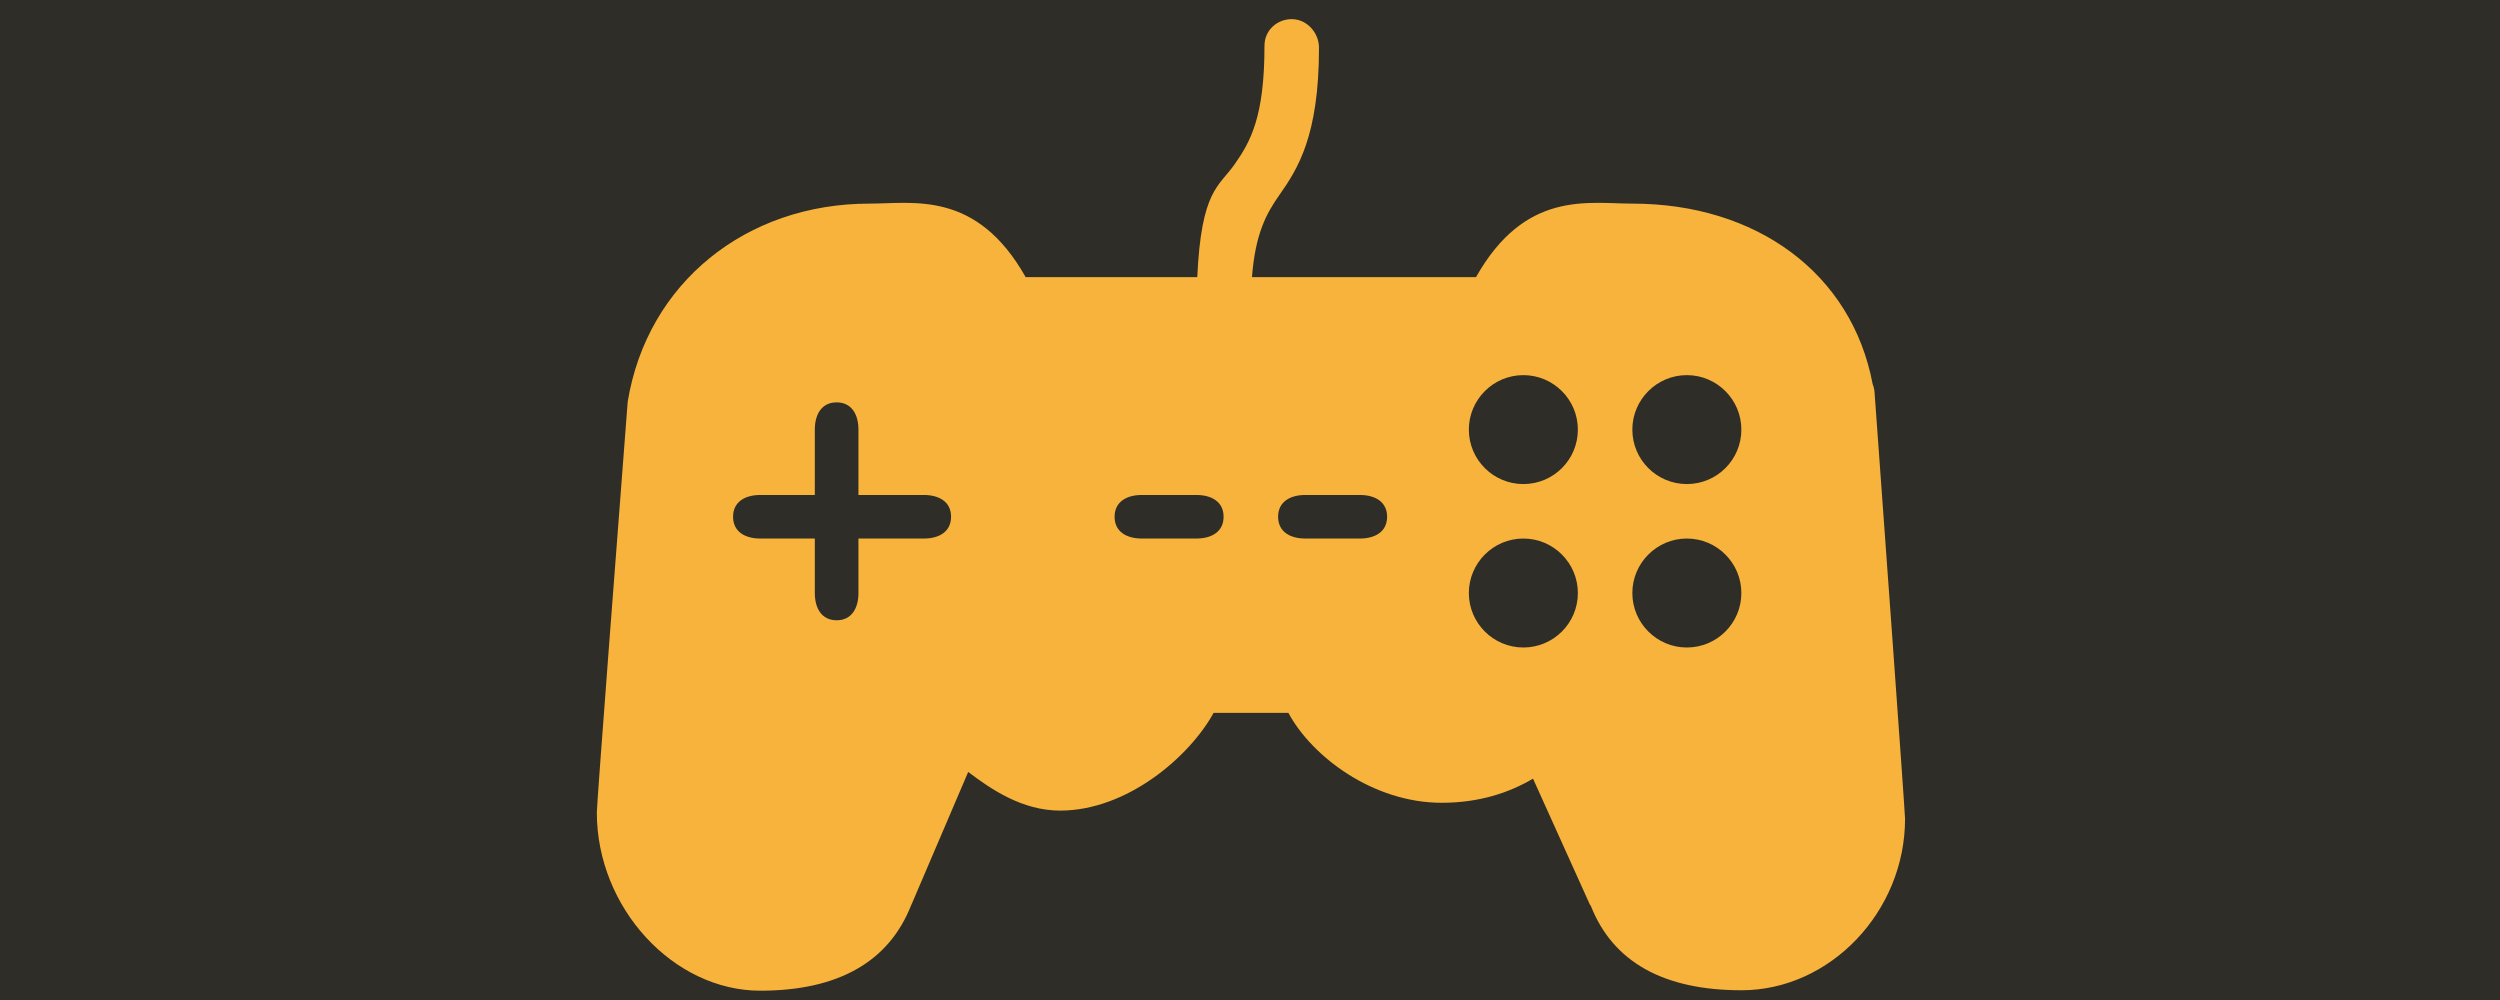 <?xml version="1.0" encoding="UTF-8"?><svg xmlns="http://www.w3.org/2000/svg" xmlns:xlink="http://www.w3.org/1999/xlink" contentScriptType="text/ecmascript" width="375" zoomAndPan="magnify" contentStyleType="text/css" viewBox="0 0 375 150" height="150" preserveAspectRatio="xMidYMid meet" version="1.0"><defs><clipPath id="clip-0"><path d="M 89.383 2 L 285.883 2 L 285.883 148.516 L 89.383 148.516 Z M 89.383 2 " clip-rule="nonzero"/></clipPath></defs><rect x="-37.5" width="450" fill="rgb(100%, 100%, 100%)" y="-15" height="180" fill-opacity="1"/><rect x="-37.5" width="450" fill="rgb(100%, 100%, 100%)" y="-15" height="180" fill-opacity="1"/><rect x="-37.5" width="450" fill="rgb(18.43%, 17.65%, 15.289%)" y="-15" height="180" fill-opacity="1"/><g clip-path="url(#clip-0)"><path fill="rgb(96.86%, 70.2%, 23.14%)" d="M 281.18 58.824 C 281.152 58.414 281.055 58.008 280.902 57.629 C 277.75 40.902 263.367 30.543 244.852 30.543 C 238.227 30.543 228.777 28.496 221.398 41.574 L 187.797 41.574 C 188.293 35.039 189.969 32.02 191.871 29.305 C 194.672 25.32 197.848 20.395 197.848 7.16 C 197.848 4.898 196.023 2.871 193.762 2.871 C 191.5 2.871 189.672 4.598 189.672 6.852 C 189.672 17.508 187.594 21.227 185.172 24.672 C 182.824 28.02 180.191 28.5 179.59 41.574 L 153.852 41.574 C 146.477 28.5 137.023 30.543 130.398 30.543 C 111.969 30.543 97.078 42.387 94.152 60.277 C 92.762 78.395 89.523 120.492 89.523 121.859 C 89.523 136.16 100.98 148.605 114.047 148.605 C 125.734 148.605 133.344 144.254 136.664 135.801 C 136.711 135.723 136.758 135.617 136.789 135.531 L 145.23 115.793 C 148.66 118.395 153.344 121.59 159.012 121.59 C 169.09 121.59 178.449 113.473 182.039 106.934 L 193.258 106.934 C 196.777 113.473 205.934 120.418 216.258 120.418 C 221.781 120.418 226.297 118.957 229.953 116.797 L 238.516 135.762 C 238.547 135.832 238.59 135.789 238.621 135.871 C 241.941 144.312 249.551 148.539 261.23 148.539 C 274.512 148.539 285.758 136.75 285.758 122.832 C 285.73 121.48 282.551 77.613 281.18 58.824 Z M 138.574 80.781 L 128.766 80.781 L 128.766 88.953 C 128.766 91.223 127.758 93.039 125.492 93.039 C 123.23 93.039 122.223 91.223 122.223 88.953 L 122.223 80.781 L 114.047 80.781 C 111.785 80.781 109.961 79.781 109.961 77.512 C 109.961 75.25 111.785 74.246 114.047 74.246 L 122.223 74.246 L 122.223 64.441 C 122.223 62.18 123.23 60.355 125.492 60.355 C 127.758 60.355 128.766 62.184 128.766 64.441 L 128.766 74.246 L 138.574 74.246 C 140.836 74.246 142.66 75.25 142.66 77.512 C 142.66 79.781 140.836 80.781 138.574 80.781 Z M 179.449 80.781 L 171.277 80.781 C 169.012 80.781 167.188 79.781 167.188 77.512 C 167.188 75.25 169.012 74.246 171.277 74.246 L 179.449 74.246 C 181.715 74.246 183.539 75.25 183.539 77.512 C 183.539 79.781 181.715 80.781 179.449 80.781 Z M 203.977 80.781 L 195.801 80.781 C 193.539 80.781 191.715 79.781 191.715 77.512 C 191.715 75.25 193.539 74.246 195.801 74.246 L 203.977 74.246 C 206.238 74.246 208.066 75.25 208.066 77.512 C 208.066 79.781 206.238 80.781 203.977 80.781 Z M 228.504 97.125 C 223.996 97.125 220.328 93.461 220.328 88.953 C 220.328 84.457 223.996 80.781 228.504 80.781 C 233.016 80.781 236.68 84.457 236.68 88.953 C 236.68 93.469 233.016 97.125 228.504 97.125 Z M 228.504 72.609 C 223.996 72.609 220.328 68.957 220.328 64.441 C 220.328 59.938 223.996 56.27 228.504 56.27 C 233.016 56.27 236.68 59.938 236.68 64.441 C 236.68 68.957 233.016 72.609 228.504 72.609 Z M 253.027 97.125 C 248.523 97.125 244.852 93.461 244.852 88.953 C 244.852 84.457 248.523 80.781 253.027 80.781 C 257.543 80.781 261.203 84.457 261.203 88.953 C 261.203 93.469 257.543 97.125 253.027 97.125 Z M 253.027 72.609 C 248.523 72.609 244.852 68.957 244.852 64.441 C 244.852 59.938 248.523 56.27 253.027 56.27 C 257.543 56.27 261.203 59.938 261.203 64.441 C 261.203 68.957 257.543 72.609 253.027 72.609 Z M 253.027 72.609 " fill-opacity="1" fill-rule="nonzero"/></g></svg>